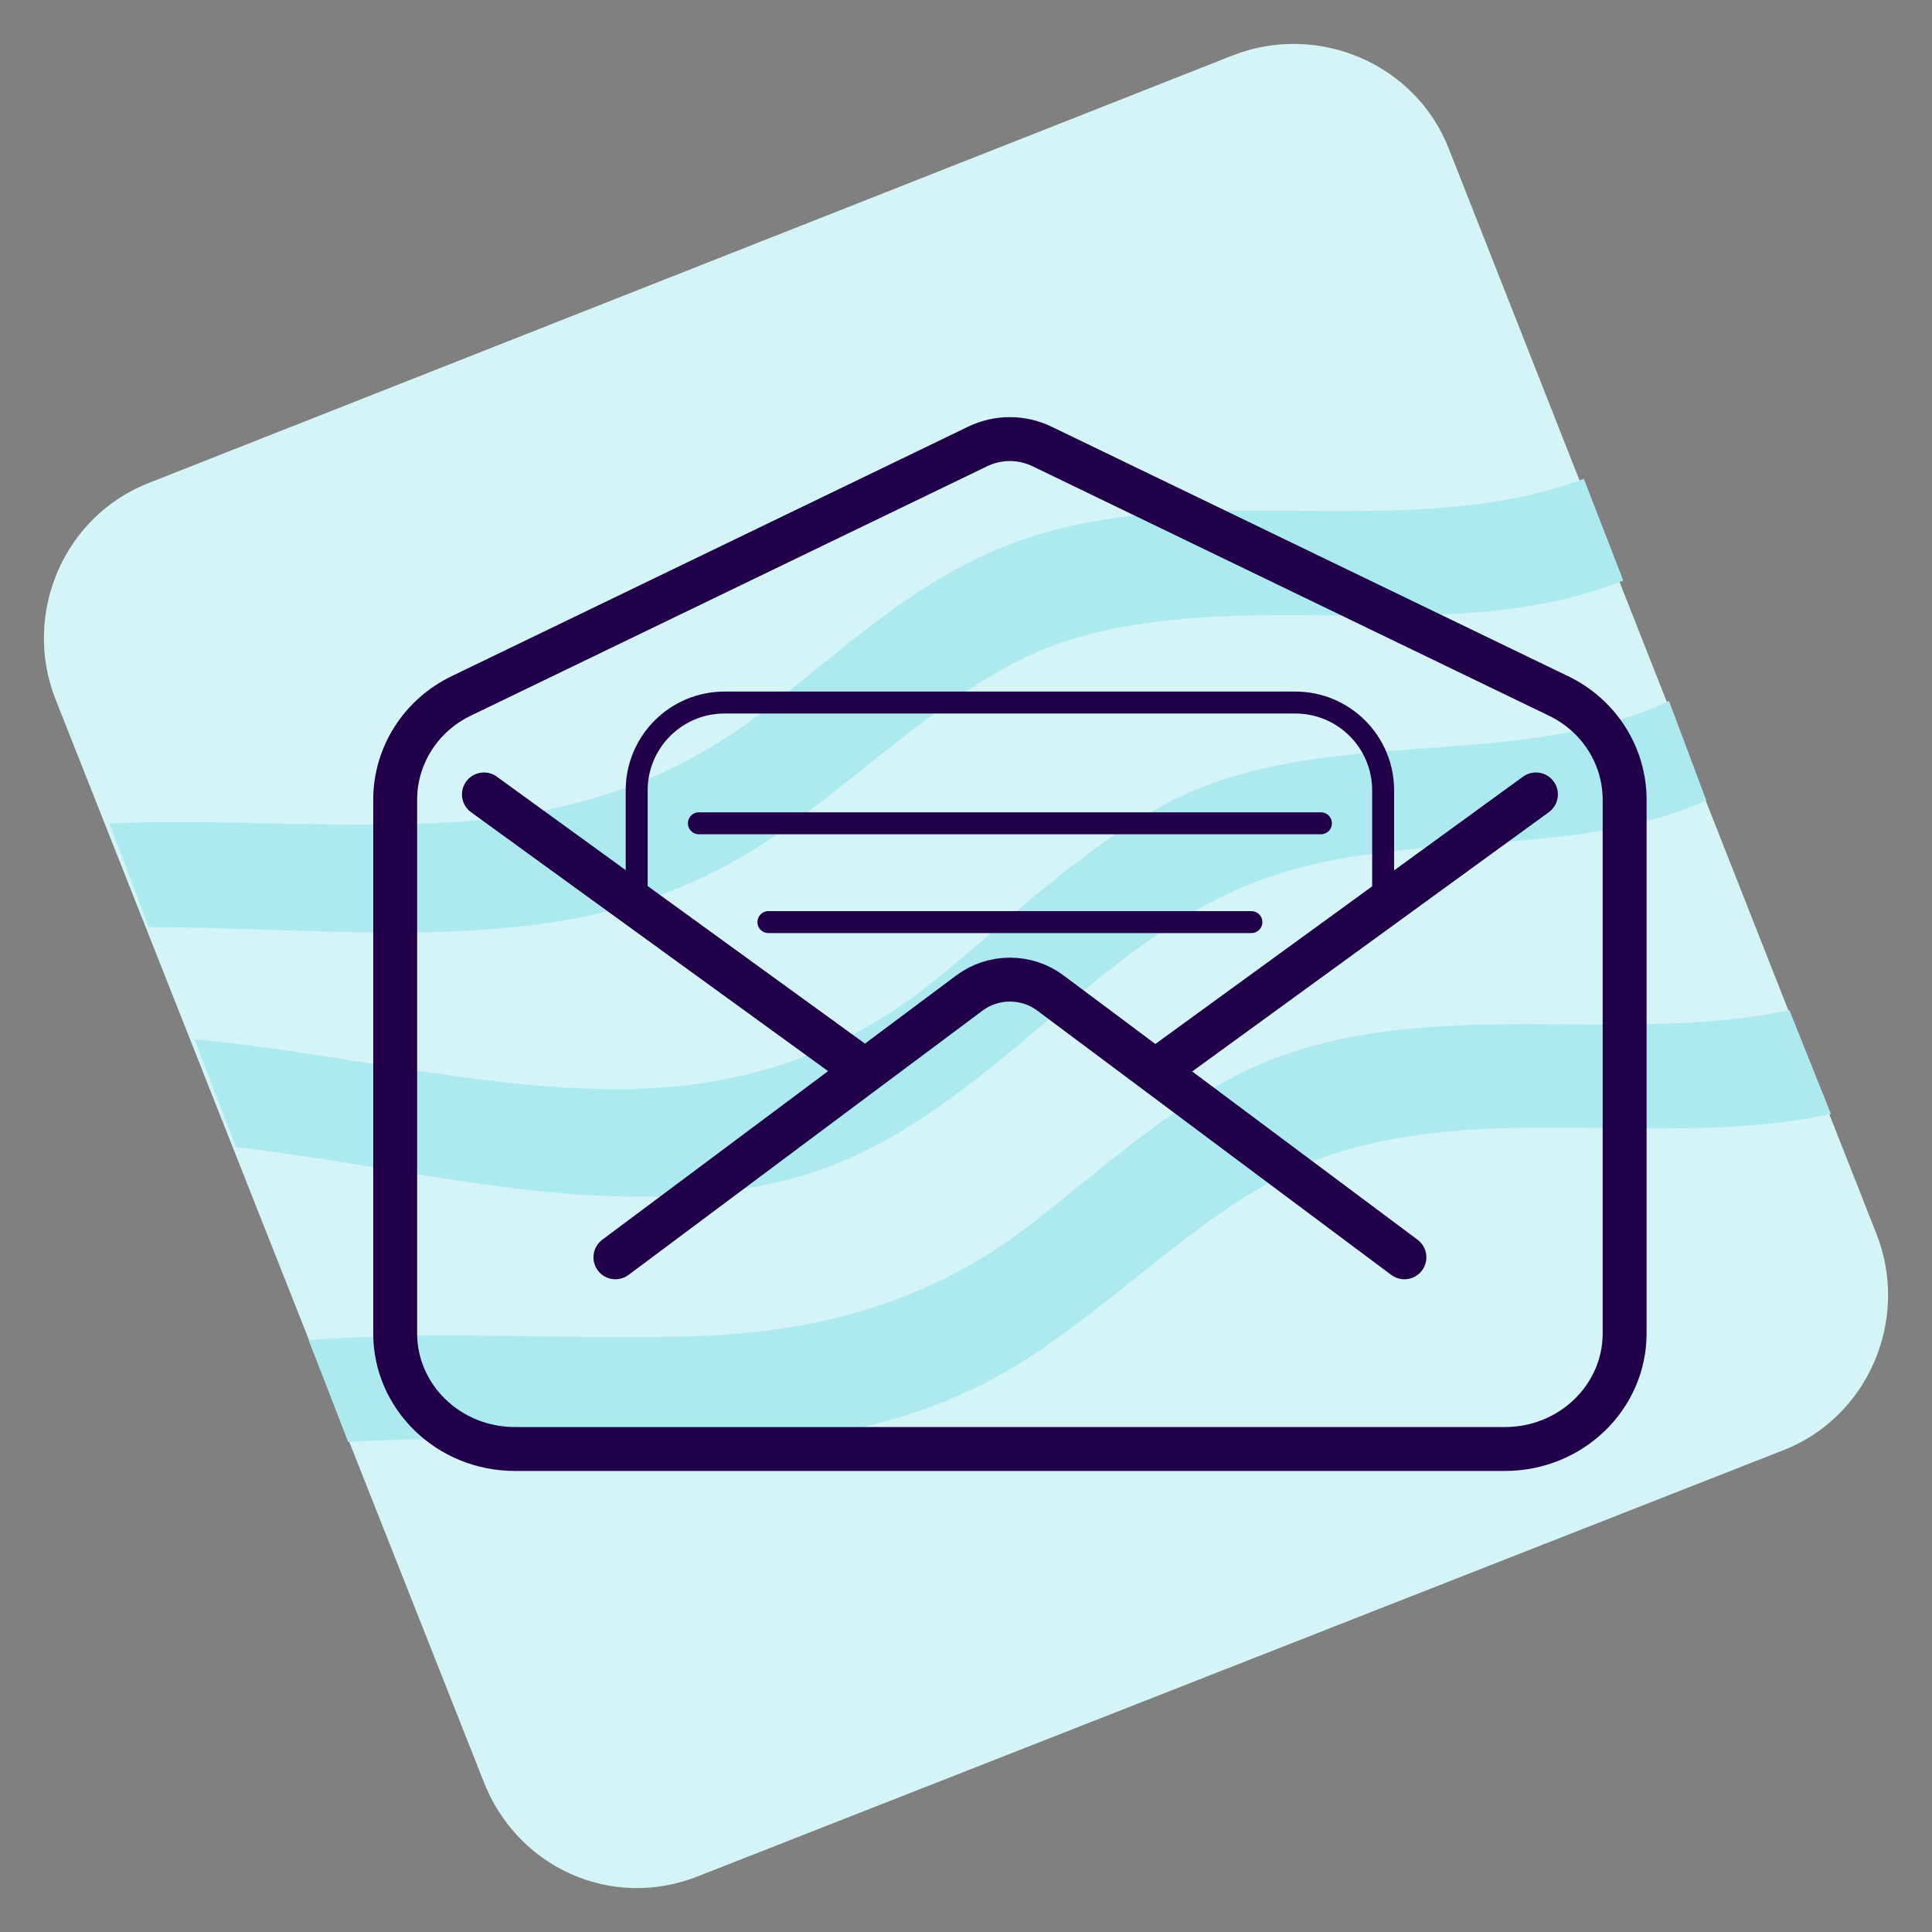 <svg width="88" height="88" viewBox="0 0 88 88" fill="none" xmlns="http://www.w3.org/2000/svg">
<rect x="0" y="0" width="88" height="88" fill="#808080" stroke="none"/>
<path d="M22.007 81.092L2.521 31.831C1.008 27.955 2.9 23.511 6.778 21.998L56.155 2.521C60.033 1.008 64.479 2.899 65.993 6.776L85.479 56.225C86.992 60.102 85.1 64.546 81.222 66.058L31.845 85.441C27.872 87.049 23.521 85.063 22.007 81.092Z" fill="#D5F4F7"/>
<path d="M81.506 46.014C73.844 47.621 65.331 45.352 57.858 48.283C53.601 49.985 50.196 53.294 46.601 56.036C42.155 59.345 37.237 60.669 31.75 60.858C25.886 61.047 19.832 60.574 14.062 61.047L15.859 65.68C22.953 65.207 30.142 66.342 37.142 65.396C41.115 64.829 44.804 63.411 48.02 61.047C52.182 58.116 55.777 54.334 60.506 52.632C67.79 50.174 75.925 52.349 83.398 50.741L81.506 46.014Z" fill="#ACEAEF"/>
<path d="M36.102 53.672C44.331 51.498 49.345 43.272 57.007 40.246C63.628 37.599 71.29 39.301 77.723 36.464L76.02 31.926C69.02 35.235 60.034 32.871 53.034 36.653C48.967 38.828 45.656 42.232 42.061 45.068C37.71 48.377 32.98 49.701 27.589 49.607C21.44 49.512 15.008 47.905 8.859 47.337L10.751 52.254C19.17 53.2 27.872 55.847 36.102 53.672Z" fill="#ACEAEF"/>
<path d="M6.779 42.231C12.833 42.231 19.076 42.893 24.94 42.042C28.913 41.475 32.602 40.057 35.819 37.693C39.981 34.762 43.575 30.98 48.305 29.278C56.534 26.536 65.899 29.656 73.939 26.442L72.142 21.809C63.723 24.929 53.98 21.525 45.656 24.929C41.4 26.631 37.994 29.94 34.4 32.682C29.954 35.991 25.035 37.315 19.549 37.504C14.63 37.693 9.806 37.315 4.981 37.504L6.779 42.231Z" fill="#ACEAEF"/>
<path d="M70.98 31.695L47.46 20.334C47.005 20.114 46.505 20 45.997 20C45.49 20 44.989 20.114 44.534 20.334L21.015 31.695C20.113 32.128 19.353 32.798 18.82 33.631C18.288 34.464 18.003 35.426 18 36.409V60.73C18 63.641 20.442 66 23.454 66H68.546C71.558 66 74 63.641 74 60.73V36.409C73.996 35.426 73.711 34.463 73.177 33.63C72.643 32.797 71.882 32.127 70.98 31.695V31.695Z" stroke="#210049" stroke-width="2" stroke-linecap="round" stroke-linejoin="round"/>
<path d="M63.969 57.269L47.839 45.226C47.314 44.833 46.667 44.62 46.001 44.62C45.335 44.62 44.688 44.833 44.162 45.226L28.031 57.269" stroke="#210049" stroke-width="2" stroke-linecap="round" stroke-linejoin="round"/>
<path d="M52.988 48.524L69.959 36.185" stroke="#210049" stroke-width="2" stroke-linecap="round" stroke-linejoin="round"/>
<path d="M22.042 36.185L39.387 48.763" stroke="#210049" stroke-width="2" stroke-linecap="round" stroke-linejoin="round"/>
<path d="M29 41V36C29 33.791 30.791 32 33 32H59C61.209 32 63 33.791 63 36V41M31.833 37.5H60.167" stroke="#210049" stroke-linecap="round" stroke-linejoin="round"/>
<path d="M35 42H57" stroke="#210049" stroke-linecap="round" stroke-linejoin="round"/>
</svg>
